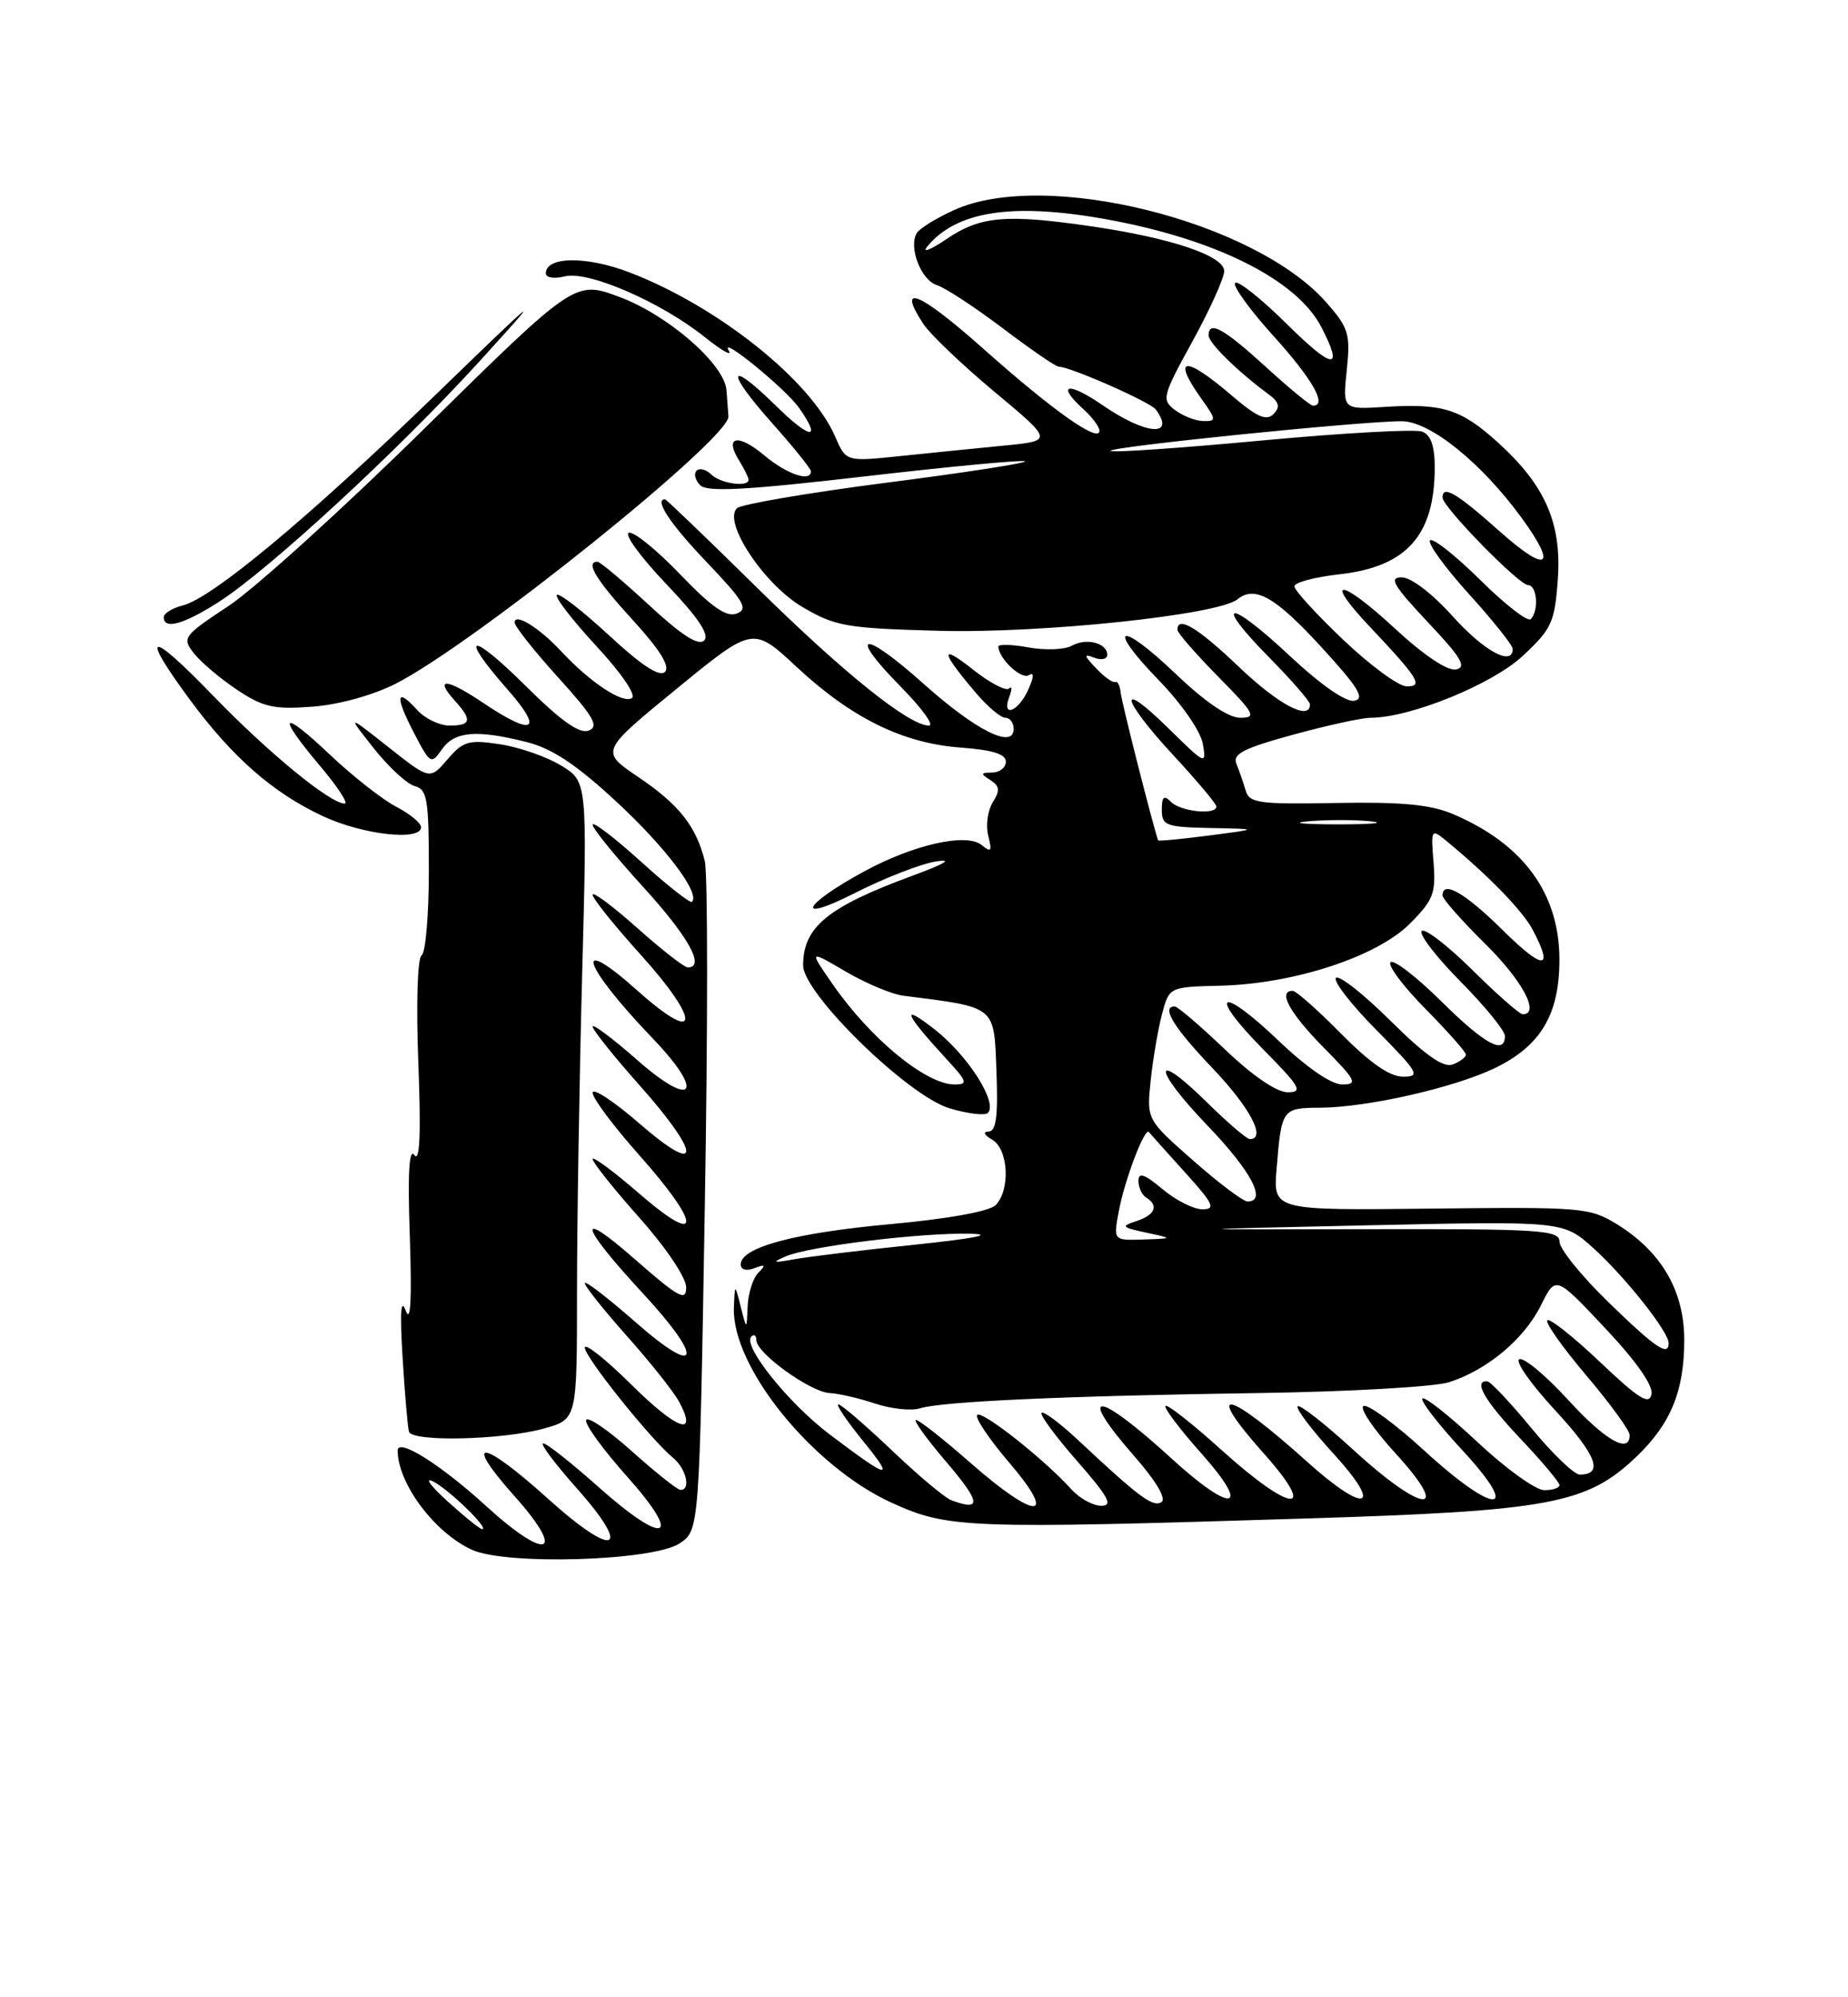 <?xml version="1.0" encoding="UTF-8" standalone="no"?>
<!DOCTYPE svg PUBLIC "-//W3C//DTD SVG 1.1//EN" "http://www.w3.org/Graphics/SVG/1.1/DTD/svg11.dtd" >
<svg xmlns="http://www.w3.org/2000/svg" xmlns:xlink="http://www.w3.org/1999/xlink" version="1.1" viewBox="0 0 237 256">
 <g >
 <path fill="currentColor"
d=" M 87.14 197.83 C 89.69 196.16 89.69 196.16 90.39 154.71 C 90.78 131.92 90.78 111.97 90.39 110.38 C 89.29 105.90 87.06 103.10 81.81 99.56 C 76.98 96.30 76.98 96.30 86.77 88.29 C 96.57 80.27 96.57 80.27 102.18 85.50 C 109.23 92.05 115.82 95.29 123.24 95.82 C 127.27 96.12 129.00 96.65 129.00 97.62 C 129.00 98.38 128.21 99.01 127.25 99.02 C 125.76 99.03 125.72 99.17 127.00 99.98 C 128.21 100.75 128.27 101.32 127.31 102.85 C 126.66 103.91 126.40 105.83 126.74 107.13 C 127.25 109.12 127.11 109.31 125.89 108.31 C 123.95 106.72 117.15 108.25 110.81 111.70 C 102.85 116.03 101.82 118.42 109.62 114.47 C 113.40 112.55 118.08 110.73 120.00 110.42 C 122.29 110.05 121.25 110.69 117.00 112.25 C 106.12 116.26 103.00 118.82 103.00 123.74 C 103.00 127.34 116.43 140.45 121.76 142.05 C 124.10 142.75 126.32 143.02 126.69 142.65 C 128.00 141.34 124.12 135.26 119.84 131.92 C 115.41 128.47 115.99 129.89 121.39 135.75 C 124.06 138.64 124.17 139.00 122.42 139.00 C 118.76 139.00 111.63 133.14 106.77 126.13 C 103.74 121.76 103.74 121.76 108.45 124.52 C 111.04 126.04 114.36 127.43 115.83 127.62 C 127.85 129.15 127.47 128.84 127.79 137.27 C 128.01 143.06 127.76 145.01 126.79 145.03 C 126.02 145.05 126.20 145.47 127.25 146.08 C 129.34 147.30 129.60 152.54 127.68 154.47 C 126.87 155.27 121.57 156.23 114.11 156.91 C 101.87 158.03 95.00 159.88 95.00 162.06 C 95.00 162.75 95.71 162.94 96.75 162.55 C 98.15 162.01 98.25 162.13 97.25 163.14 C 96.56 163.83 95.95 165.77 95.88 167.45 C 95.76 170.50 95.76 170.50 95.00 167.50 C 94.24 164.50 94.24 164.50 94.12 167.60 C 93.83 175.19 104.20 188.00 114.39 192.63 C 121.59 195.90 123.95 195.98 167.50 194.63 C 198.74 193.66 203.49 192.77 209.81 186.76 C 214.26 182.53 216.00 178.31 216.00 171.76 C 216.00 165.47 213.09 160.46 207.41 156.94 C 203.88 154.77 202.99 154.69 183.51 154.91 C 163.28 155.14 163.28 155.14 163.72 149.82 C 164.34 142.15 164.45 142.00 169.22 141.98 C 175.30 141.96 186.49 139.42 191.73 136.89 C 197.60 134.05 199.99 130.03 199.99 123.00 C 199.99 114.50 195.35 108.16 186.31 104.33 C 183.45 103.12 179.74 102.77 171.38 102.92 C 161.41 103.10 160.21 102.94 159.75 101.31 C 159.46 100.32 158.93 98.79 158.57 97.92 C 158.04 96.64 159.44 95.92 165.83 94.17 C 170.18 92.98 174.65 92.00 175.76 92.00 C 180.85 92.00 191.38 87.72 195.30 84.06 C 199.00 80.61 199.39 79.76 199.78 74.31 C 200.31 67.08 198.17 62.20 192.10 56.71 C 187.35 52.42 185.02 51.69 177.65 52.15 C 172.19 52.50 172.19 52.50 172.72 47.42 C 173.20 42.80 172.96 42.03 170.13 38.80 C 160.93 28.32 134.03 21.63 122.37 26.92 C 120.10 27.95 117.95 29.27 117.59 29.85 C 116.48 31.66 118.10 35.90 120.16 36.55 C 121.24 36.89 125.05 39.39 128.62 42.09 C 132.19 44.79 135.41 47.00 135.78 47.00 C 137.25 47.00 147.54 51.54 148.23 52.49 C 150.83 56.06 146.95 55.75 141.43 51.95 C 136.93 48.85 135.36 49.21 139.00 52.50 C 140.10 53.50 141.00 54.72 141.00 55.21 C 141.00 56.85 135.01 52.62 126.19 44.77 C 117.93 37.42 114.90 36.15 118.41 41.51 C 119.29 42.85 123.40 46.77 127.54 50.22 C 135.07 56.50 135.07 56.50 128.79 57.11 C 125.33 57.45 119.35 58.05 115.50 58.45 C 108.50 59.18 108.50 59.18 107.11 55.97 C 104.00 48.77 92.08 39.26 80.70 34.90 C 75.19 32.80 70.00 32.86 70.00 35.04 C 70.00 35.60 71.07 35.77 72.45 35.42 C 75.45 34.67 84.80 38.73 90.43 43.24 C 92.58 44.96 93.95 45.73 93.46 44.94 C 92.14 42.80 100.77 49.83 102.50 52.31 C 105.43 56.49 103.93 56.35 99.52 52.02 C 93.31 45.92 92.96 47.44 99.02 54.23 C 101.76 57.30 104.00 60.09 104.00 60.41 C 104.00 61.84 100.90 60.78 98.03 58.38 C 94.66 55.53 92.83 55.90 94.79 59.03 C 95.45 60.10 96.00 61.20 96.00 61.49 C 96.00 62.49 92.38 61.98 91.22 60.82 C 90.57 60.17 89.72 59.95 89.33 60.33 C 88.95 60.72 89.16 61.56 89.80 62.20 C 90.69 63.09 95.73 62.82 111.01 61.05 C 122.04 59.77 131.24 58.91 131.46 59.13 C 131.69 59.35 123.68 60.59 113.68 61.87 C 103.68 63.16 95.06 64.63 94.52 65.14 C 92.66 66.89 97.97 74.90 102.92 77.81 C 107.13 80.28 108.53 80.53 120.39 80.85 C 133.52 81.21 156.23 78.82 158.69 76.82 C 160.94 75.00 163.56 76.50 169.51 82.99 C 174.20 88.11 175.09 89.55 173.69 89.82 C 172.61 90.03 169.38 87.78 165.36 84.02 C 157.47 76.64 155.46 76.86 162.81 84.31 C 165.66 87.20 168.00 89.89 168.00 90.28 C 168.00 92.45 163.99 90.34 158.91 85.50 C 153.63 80.46 151.00 78.87 151.00 80.72 C 151.00 81.11 153.35 83.81 156.22 86.72 C 160.92 91.48 161.20 92.00 159.06 92.00 C 157.54 92.00 154.56 89.98 150.79 86.38 C 143.48 79.41 141.76 80.14 148.69 87.27 C 151.55 90.22 153.98 93.74 154.26 95.34 C 154.74 98.09 154.59 98.02 149.88 93.38 C 143.21 86.82 143.69 89.47 150.50 96.83 C 153.53 100.09 156.00 103.04 156.00 103.38 C 156.00 104.49 151.43 104.03 150.20 102.80 C 149.27 101.87 149.00 102.09 149.00 103.80 C 149.00 105.82 149.52 106.01 155.25 106.13 C 161.50 106.25 161.50 106.25 155.05 107.09 C 151.49 107.55 148.56 107.83 148.52 107.71 C 147.69 105.17 143.85 90.03 143.73 88.82 C 143.64 87.90 143.33 87.27 143.04 87.41 C 142.74 87.56 141.63 86.78 140.58 85.67 C 138.99 84.00 138.94 83.76 140.33 84.30 C 141.25 84.65 142.00 84.49 142.00 83.94 C 142.00 82.41 139.32 81.72 137.46 82.76 C 136.54 83.28 134.04 83.37 131.90 82.98 C 129.75 82.59 128.01 82.55 128.03 82.88 C 128.11 84.45 130.98 87.13 131.94 86.54 C 132.65 86.10 132.62 86.74 131.85 88.44 C 130.56 91.27 128.39 92.03 129.45 89.28 C 129.81 88.33 129.79 87.87 129.41 88.25 C 129.03 88.63 126.90 87.51 124.69 85.75 C 120.46 82.41 120.65 83.53 125.19 88.85 C 126.66 90.58 128.35 92.00 128.94 92.00 C 129.52 92.00 130.00 92.64 130.00 93.41 C 130.00 96.07 125.17 93.65 118.43 87.63 C 110.64 80.66 108.55 80.94 115.52 88.02 C 118.22 90.76 119.85 93.00 119.14 93.00 C 116.59 93.00 108.26 86.33 97.04 75.28 C 90.74 69.08 85.45 64.00 85.29 64.00 C 83.86 64.00 85.94 67.14 90.63 72.05 C 95.41 77.06 96.00 78.06 94.49 78.64 C 93.17 79.15 91.31 77.86 87.23 73.62 C 84.22 70.48 81.25 68.08 80.64 68.29 C 80.03 68.49 82.19 71.44 85.44 74.85 C 89.55 79.16 91.03 81.37 90.31 82.09 C 89.58 82.82 87.43 81.44 83.25 77.57 C 79.94 74.51 76.96 72.00 76.62 72.00 C 75.03 72.00 76.42 74.30 81.15 79.47 C 84.64 83.29 85.97 85.43 85.28 86.12 C 84.59 86.81 82.28 85.30 78.10 81.43 C 74.71 78.30 71.70 75.96 71.42 76.25 C 71.13 76.54 73.41 79.49 76.48 82.81 C 79.70 86.28 81.63 89.11 81.03 89.48 C 79.84 90.22 75.68 87.46 72.00 83.51 C 69.17 80.46 66.00 78.50 66.00 79.79 C 66.00 80.27 68.51 83.44 71.58 86.83 C 76.15 91.87 76.86 93.12 75.50 93.64 C 74.32 94.09 71.96 92.42 67.42 87.92 C 60.28 80.84 58.73 81.14 65.08 88.36 C 69.80 93.72 68.45 94.45 61.92 90.06 C 57.25 86.92 55.62 86.81 58.34 89.82 C 60.58 92.30 60.43 93.00 57.65 93.00 C 56.37 93.00 54.49 92.10 53.49 90.99 C 50.80 88.01 50.63 89.22 53.08 93.92 C 55.18 97.95 55.30 98.02 56.68 96.04 C 58.30 93.73 61.10 93.49 67.57 95.12 C 70.81 95.94 73.92 98.00 79.05 102.75 C 85.38 108.61 89.83 114.51 88.74 115.59 C 88.52 115.81 85.56 113.48 82.17 110.41 C 78.78 107.34 76.00 105.23 76.00 105.71 C 76.00 106.19 78.92 109.78 82.50 113.70 C 88.31 120.07 90.49 124.00 88.20 124.00 C 87.76 124.00 84.83 121.71 81.70 118.92 C 78.56 116.13 76.00 114.22 76.00 114.68 C 76.00 115.15 78.73 118.56 82.07 122.26 C 89.98 131.01 89.76 134.13 81.75 126.97 C 73.30 119.43 74.68 123.69 83.74 133.13 C 90.46 140.13 88.95 142.22 81.75 135.89 C 78.59 133.11 76.00 131.17 76.00 131.58 C 76.00 131.99 78.70 135.37 82.00 139.08 C 90.01 148.09 90.01 150.94 82.00 144.00 C 78.70 141.14 76.00 139.37 76.00 140.06 C 76.00 140.76 78.70 144.37 82.00 148.08 C 90.01 157.09 90.01 159.94 82.00 153.00 C 78.70 150.14 76.00 148.15 76.00 148.56 C 76.00 148.98 78.70 152.37 82.00 156.08 C 85.42 159.92 88.00 163.76 88.00 165.00 C 88.00 166.86 87.05 166.33 81.34 161.33 C 73.73 154.67 74.34 157.02 82.51 165.84 C 90.37 174.33 89.72 176.68 81.50 169.46 C 77.92 166.32 75.00 164.08 75.00 164.47 C 75.00 164.86 77.44 167.92 80.43 171.28 C 83.42 174.63 86.42 178.41 87.10 179.68 C 89.54 184.25 86.84 183.28 80.97 177.47 C 77.69 174.22 75.00 172.09 75.00 172.73 C 75.00 173.95 83.45 184.50 86.34 186.87 C 88.02 188.26 88.64 191.04 87.25 190.96 C 86.84 190.93 84.03 188.69 81.00 185.98 C 77.97 183.27 75.35 181.49 75.17 182.02 C 74.98 182.56 77.35 185.81 80.42 189.25 C 87.70 197.40 85.35 198.25 76.74 190.58 C 73.31 187.52 70.13 185.01 69.67 185.00 C 69.21 185.00 71.13 187.56 73.92 190.70 C 81.22 198.89 78.86 199.84 70.33 192.14 C 61.75 184.40 59.21 184.17 65.97 191.75 C 72.72 199.30 70.19 200.20 62.35 193.04 C 56.54 187.73 51.00 184.25 51.00 185.91 C 51.00 190.12 55.71 196.43 60.50 198.63 C 64.89 200.65 83.71 200.08 87.14 197.83 Z  M 69.75 183.10 C 74.00 181.92 74.00 181.92 74.00 165.71 C 74.00 156.80 74.30 138.40 74.66 124.83 C 75.32 100.16 75.32 100.16 71.94 98.11 C 70.08 96.98 66.56 95.76 64.10 95.39 C 60.10 94.79 59.40 94.99 57.38 97.34 C 55.13 99.96 55.13 99.96 49.81 95.76 C 44.50 91.57 44.50 91.57 47.95 95.93 C 49.85 98.33 52.21 100.50 53.20 100.76 C 54.79 101.18 55.00 102.46 55.00 111.56 C 55.00 117.24 54.58 122.14 54.07 122.45 C 53.54 122.79 53.36 128.62 53.65 136.26 C 54.00 145.29 53.84 149.04 53.15 148.06 C 52.46 147.07 52.27 150.37 52.56 158.56 C 52.83 166.61 52.66 169.68 52.04 168.00 C 51.40 166.29 51.27 168.17 51.63 174.00 C 51.92 178.68 52.28 182.95 52.45 183.50 C 52.85 184.84 64.43 184.57 69.75 183.10 Z  M 54.00 106.03 C 54.00 105.49 52.56 104.31 50.81 103.40 C 49.05 102.49 45.23 99.49 42.31 96.73 C 36.00 90.76 35.39 91.47 41.06 98.19 C 43.29 100.83 44.71 103.00 44.21 103.00 C 42.36 103.00 34.47 96.54 27.34 89.18 C 19.10 80.66 17.84 80.85 24.32 89.64 C 29.80 97.07 35.01 101.63 41.43 104.62 C 46.54 107.00 54.00 107.83 54.00 106.03 Z  M 50.73 87.64 C 60.73 82.57 93.59 56.20 93.42 53.38 C 93.37 52.62 93.26 51.10 93.17 50.00 C 92.89 46.67 85.69 40.40 79.49 38.08 C 73.75 35.93 73.75 35.93 54.62 54.74 C 44.11 65.09 32.74 75.38 29.38 77.62 C 23.46 81.54 23.31 81.75 24.88 83.75 C 25.77 84.88 28.25 86.98 30.40 88.41 C 33.74 90.64 35.11 90.95 40.03 90.58 C 43.43 90.33 47.77 89.13 50.73 87.64 Z  M 28.05 77.16 C 34.50 73.03 51.10 57.72 61.47 46.34 C 69.90 37.08 69.57 37.34 55.76 50.70 C 39.63 66.32 27.21 76.66 23.44 77.60 C 22.10 77.94 21.00 78.62 21.00 79.11 C 21.00 80.74 23.56 80.03 28.05 77.16 Z  M 57.42 192.45 C 55.26 190.50 54.40 189.33 55.50 189.86 C 57.46 190.80 62.83 196.00 61.84 196.00 C 61.56 196.00 59.57 194.40 57.42 192.45 Z  M 122.00 192.29 C 121.17 191.98 117.73 189.09 114.34 185.86 C 110.95 182.64 107.88 180.00 107.52 180.00 C 107.16 180.00 108.58 182.11 110.68 184.69 C 114.86 189.83 114.11 189.68 106.36 183.82 C 101.08 179.82 95.20 172.47 96.35 171.32 C 96.71 170.96 97.00 171.17 97.00 171.78 C 97.00 173.43 103.94 178.43 106.39 178.55 C 107.55 178.61 110.18 179.21 112.23 179.90 C 114.29 180.58 116.87 180.86 117.98 180.51 C 120.75 179.63 136.58 178.91 161.50 178.55 C 173.05 178.38 184.01 177.75 185.85 177.16 C 190.76 175.58 195.48 171.62 197.63 167.29 C 199.51 163.49 199.51 163.49 205.83 170.21 C 209.83 174.45 212.03 177.58 211.80 178.71 C 211.51 180.13 210.17 179.29 205.21 174.59 C 201.79 171.34 198.74 168.93 198.44 169.22 C 198.14 169.52 200.40 172.71 203.45 176.31 C 206.50 179.91 209.00 183.34 209.00 183.93 C 209.00 186.42 205.87 184.63 201.10 179.42 C 198.29 176.35 195.49 174.00 194.86 174.21 C 194.24 174.42 196.30 177.37 199.44 180.76 C 204.76 186.51 205.71 189.00 202.59 189.00 C 201.88 189.00 199.09 186.32 196.40 183.05 C 193.70 179.78 191.16 177.08 190.75 177.05 C 188.88 176.92 190.39 179.53 195.00 184.41 C 197.75 187.31 200.00 189.99 200.00 190.35 C 200.00 190.71 199.12 191.00 198.04 191.00 C 196.96 191.00 193.12 188.24 189.51 184.86 C 185.90 181.48 182.71 178.96 182.42 179.25 C 182.13 179.54 184.44 182.52 187.55 185.89 C 195.29 194.25 191.76 194.27 182.65 185.92 C 179.00 182.57 175.50 180.00 174.89 180.20 C 174.27 180.41 176.11 183.15 178.98 186.29 C 186.33 194.33 182.51 194.03 173.60 185.87 C 169.93 182.50 166.69 179.97 166.42 180.25 C 166.14 180.52 168.23 183.28 171.06 186.37 C 177.51 193.43 175.15 194.12 167.65 187.37 C 157.31 178.06 154.21 177.47 162.10 186.32 C 169.16 194.24 165.64 193.96 156.69 185.88 C 152.96 182.51 149.71 179.96 149.47 180.20 C 149.23 180.44 151.31 183.19 154.10 186.32 C 160.60 193.62 158.04 194.07 150.29 186.98 C 140.62 178.14 137.89 177.98 145.52 186.70 C 148.32 189.91 149.62 192.12 148.94 192.54 C 147.85 193.21 146.07 191.89 138.27 184.59 C 135.94 182.41 133.83 180.83 133.58 181.09 C 133.33 181.34 135.38 184.12 138.14 187.27 C 142.16 191.86 142.78 193.00 141.24 193.00 C 140.18 193.00 138.45 192.05 137.40 190.89 C 133.96 187.07 125.93 180.73 125.32 181.35 C 124.99 181.68 126.84 184.44 129.44 187.48 C 135.77 194.89 132.89 194.90 124.46 187.50 C 121.01 184.47 117.87 182.00 117.47 182.00 C 117.08 182.00 118.87 184.47 121.46 187.50 C 125.78 192.57 125.92 193.74 122.00 192.29 Z  M 206.25 166.88 C 202.81 163.54 200.00 160.06 200.00 159.15 C 200.00 157.66 197.63 157.50 175.25 157.55 C 150.50 157.60 150.50 157.60 175.50 157.05 C 200.50 156.50 200.50 156.50 204.37 160.00 C 208.43 163.67 214.00 170.70 214.00 172.15 C 214.00 173.92 212.31 172.77 206.25 166.88 Z  M 100.75 161.04 C 103.77 159.73 118.21 157.97 124.47 158.13 C 127.60 158.22 124.91 158.74 117.38 159.53 C 110.72 160.22 103.74 161.06 101.88 161.40 C 99.13 161.90 98.92 161.83 100.75 161.04 Z  M 143.48 155.25 C 144.23 151.23 146.82 144.43 147.34 145.10 C 147.52 145.32 149.59 147.64 151.96 150.25 C 155.63 154.31 155.96 155.00 154.20 155.00 C 153.08 155.00 150.77 153.83 149.08 152.41 C 146.78 150.48 146.00 150.21 146.00 151.35 C 146.00 152.19 146.45 153.16 147.00 153.50 C 148.64 154.52 148.14 155.72 145.75 156.51 C 143.71 157.17 143.83 157.31 147.00 157.99 C 150.50 158.74 150.50 158.74 146.64 158.87 C 142.78 159.00 142.78 159.00 143.48 155.25 Z  M 153.02 148.75 C 147.05 143.50 147.05 143.50 147.57 138.50 C 147.86 135.75 148.51 131.93 149.02 130.00 C 149.95 126.50 149.95 126.50 156.49 126.34 C 165.89 126.12 176.57 122.63 180.79 118.41 C 183.82 115.38 184.16 114.50 183.85 110.57 C 183.50 106.24 183.54 106.18 185.50 107.79 C 190.92 112.25 195.30 116.76 196.58 119.20 C 199.31 124.39 197.96 124.39 192.72 119.22 C 187.88 114.44 185.00 112.79 185.00 114.78 C 185.00 115.22 187.47 118.01 190.50 121.00 C 195.28 125.72 197.55 130.00 195.28 130.00 C 194.88 130.00 191.97 127.44 188.81 124.31 C 185.64 121.18 182.73 118.94 182.33 119.33 C 181.94 119.73 184.18 122.64 187.31 125.81 C 190.44 128.97 193.00 132.11 193.00 132.78 C 193.00 135.27 190.41 133.85 184.81 128.31 C 181.64 125.18 178.73 122.94 178.33 123.33 C 177.94 123.73 179.95 126.41 182.81 129.31 C 185.66 132.20 188.00 134.84 188.00 135.17 C 188.00 135.51 187.24 136.08 186.32 136.43 C 185.12 136.89 182.82 135.29 178.34 130.85 C 174.88 127.42 171.73 124.94 171.33 125.33 C 170.94 125.73 173.27 128.74 176.53 132.03 C 181.93 137.49 182.22 138.00 179.93 138.00 C 178.23 138.00 175.71 136.25 172.00 132.50 C 169.01 129.47 166.22 127.00 165.78 127.00 C 163.84 127.00 165.37 129.81 169.71 134.22 C 173.93 138.49 174.18 139.00 172.14 139.00 C 170.72 139.00 167.59 136.84 163.92 133.34 C 156.40 126.17 154.78 127.19 162.02 134.52 C 166.76 139.32 167.15 140.00 165.14 140.00 C 163.73 140.00 160.64 137.89 157.09 134.50 C 153.91 131.47 151.02 129.00 150.66 129.00 C 148.87 129.00 150.51 131.69 155.50 136.91 C 160.33 141.98 162.45 146.00 160.28 146.00 C 159.89 146.00 157.43 143.89 154.81 141.31 C 147.72 134.33 147.78 136.90 154.88 144.29 C 160.49 150.14 162.52 154.00 159.99 154.00 C 159.44 154.00 156.30 151.64 153.02 148.75 Z  M 167.78 105.27 C 170.13 105.06 173.73 105.06 175.78 105.27 C 177.82 105.49 175.90 105.66 171.50 105.66 C 167.10 105.65 165.42 105.48 167.78 105.27 Z  M 172.25 81.99 C 168.81 78.72 166.00 75.65 166.00 75.15 C 166.00 74.66 168.63 73.96 171.85 73.60 C 180.42 72.63 184.00 68.59 184.00 59.90 C 184.00 57.18 183.50 55.74 182.39 55.32 C 181.50 54.98 172.25 55.49 161.83 56.46 C 151.42 57.43 142.70 58.03 142.45 57.79 C 141.96 57.30 174.65 53.97 179.77 53.99 C 183.40 54.00 190.01 59.33 195.16 66.40 C 199.80 72.77 198.45 73.56 192.30 68.08 C 186.81 63.19 185.00 62.12 185.00 63.78 C 185.00 64.97 194.81 75.00 195.98 75.00 C 197.13 75.00 197.38 78.29 196.31 79.36 C 195.92 79.74 193.01 77.48 189.83 74.33 C 186.65 71.19 183.76 68.91 183.40 69.26 C 183.05 69.62 185.28 72.71 188.38 76.13 C 191.47 79.54 194.00 82.71 194.00 83.17 C 194.00 85.46 190.32 83.46 186.31 79.00 C 183.69 76.08 180.96 74.00 179.76 74.00 C 178.08 74.00 178.69 75.04 183.10 79.73 C 187.42 84.30 188.14 85.52 186.72 85.81 C 185.63 86.02 182.59 83.98 178.86 80.53 C 171.91 74.10 169.62 73.92 175.62 80.27 C 181.97 87.00 182.59 88.01 180.37 87.97 C 179.34 87.95 175.69 85.26 172.25 81.99 Z  M 150.68 52.55 C 148.95 51.24 149.06 50.79 152.93 43.75 C 155.17 39.67 157.00 35.62 157.00 34.75 C 157.00 32.81 150.36 30.55 140.31 29.06 C 129.08 27.40 125.75 27.68 121.42 30.62 C 119.29 32.06 118.18 32.48 118.95 31.56 C 122.68 27.07 129.80 25.97 141.57 28.05 C 155.76 30.57 166.30 35.81 169.46 41.93 C 172.37 47.55 170.99 47.42 165.03 41.53 C 161.74 38.27 158.76 35.91 158.40 36.26 C 158.05 36.62 160.28 39.71 163.38 43.13 C 168.34 48.62 170.26 52.00 168.39 52.00 C 168.05 52.00 165.32 49.75 162.31 47.00 C 156.93 42.09 155.00 41.03 155.00 42.99 C 155.00 43.95 158.67 47.56 162.59 50.46 C 164.06 51.54 164.23 52.14 163.32 53.07 C 162.40 54.00 161.18 53.45 157.89 50.63 C 151.91 45.52 150.24 45.72 154.07 51.10 C 156.00 53.81 156.02 54.00 154.32 53.97 C 153.32 53.95 151.68 53.31 150.68 52.55 Z "/>
</g>
</svg>